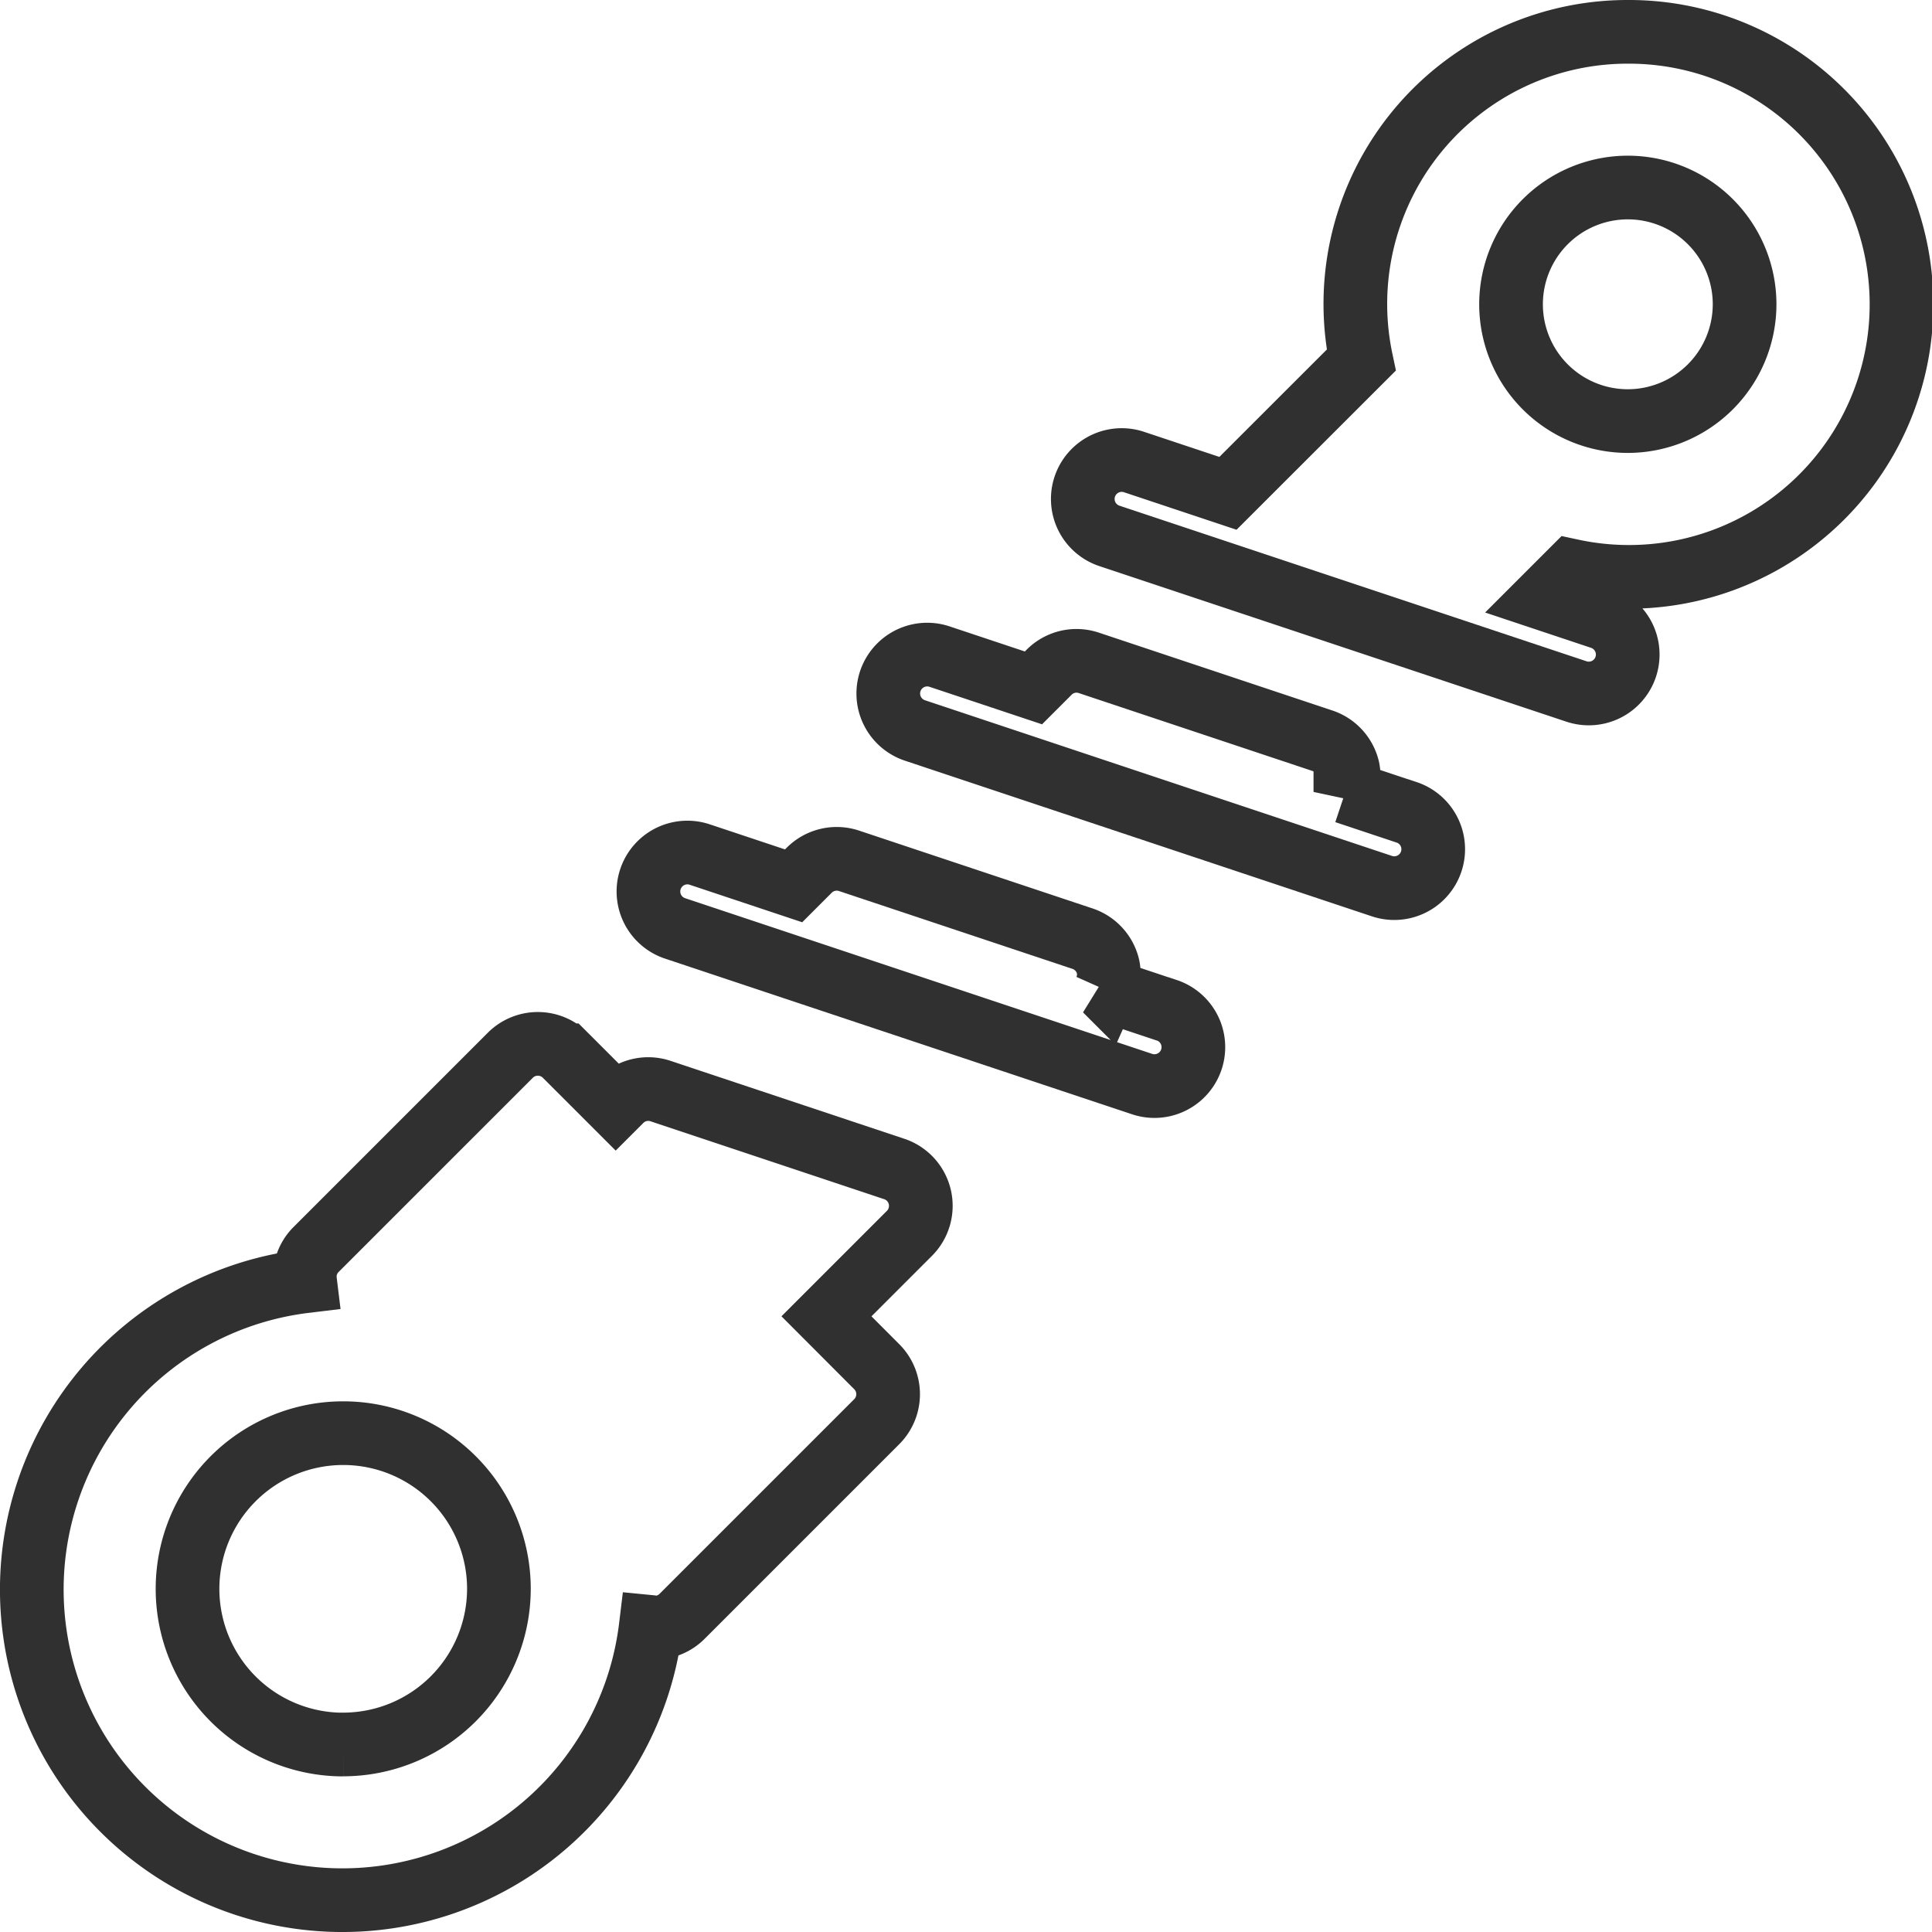 <svg xmlns="http://www.w3.org/2000/svg" width="75.857" height="75.857" viewBox="0 0 75.857 75.857">
  <g id="suspension" transform="translate(1.25 1.25)">
    <g id="Grupo_1171" data-name="Grupo 1171">
      <g id="Grupo_1170" data-name="Grupo 1170">
        <path id="Caminho_1510" data-name="Caminho 1510" d="M309.4,0a10.685,10.685,0,0,0-10.468,12.892L293.7,18.12l-3.688-1.229a1.528,1.528,0,0,0-.967,2.9L307.384,25.9a1.528,1.528,0,0,0,.967-2.9l-2.24-.747,1.091-1.091A10.7,10.7,0,1,0,309.4,0Zm0,15.283a4.585,4.585,0,1,1,4.585-4.585A4.59,4.59,0,0,1,309.4,15.283Z" transform="translate(-246.736)" fill="none" stroke="#303030" stroke-width="2.5"/>
        <path id="Caminho_1511" data-name="Caminho 1511" d="M180.352,251.526l-2.4-.8a1.5,1.5,0,0,0,.1-.91,1.529,1.529,0,0,0-1-1.1l-9.17-3.057a1.527,1.527,0,0,0-1.564.369l-.613.613-3.688-1.229a1.528,1.528,0,0,0-.967,2.9l18.339,6.113a1.528,1.528,0,0,0,.967-2.9Z" transform="translate(-135.795 -213.11)" fill="none" stroke="#303030" stroke-width="2.5"/>
        <path id="Caminho_1512" data-name="Caminho 1512" d="M223.018,208.852l-2.4-.8a1.5,1.5,0,0,0,.1-.91,1.529,1.529,0,0,0-1-1.1l-9.17-3.057a1.515,1.515,0,0,0-1.564.369l-.613.613-3.688-1.229a1.528,1.528,0,0,0-.967,2.9l18.339,6.113a1.528,1.528,0,0,0,.967-2.9Z" transform="translate(-169.044 -178.208)" fill="none" stroke="#303030" stroke-width="2.5"/>
        <path id="Caminho_1514" data-name="Caminho 1514" d="M33.858,282.245l-9.17-3.057a1.519,1.519,0,0,0-1.564.369l-.2.2-1.976-1.976a1.528,1.528,0,0,0-2.161,0l-7.641,7.641a1.5,1.5,0,0,0-.418,1.232A12.195,12.195,0,1,0,24.3,300.228c.051.005.1.03.151.03a1.524,1.524,0,0,0,1.081-.448l7.641-7.641a1.528,1.528,0,0,0,0-2.161L31.2,288.031l3.257-3.257a1.527,1.527,0,0,0-.6-2.53Zm-21.632,22.6a6.113,6.113,0,1,1,6.113-6.113A6.119,6.119,0,0,1,12.226,304.842Z" transform="translate(0 -237.598)" fill="none" stroke="#303030" stroke-width="2.5"/>
      </g>
    </g>
  </g>
</svg>
